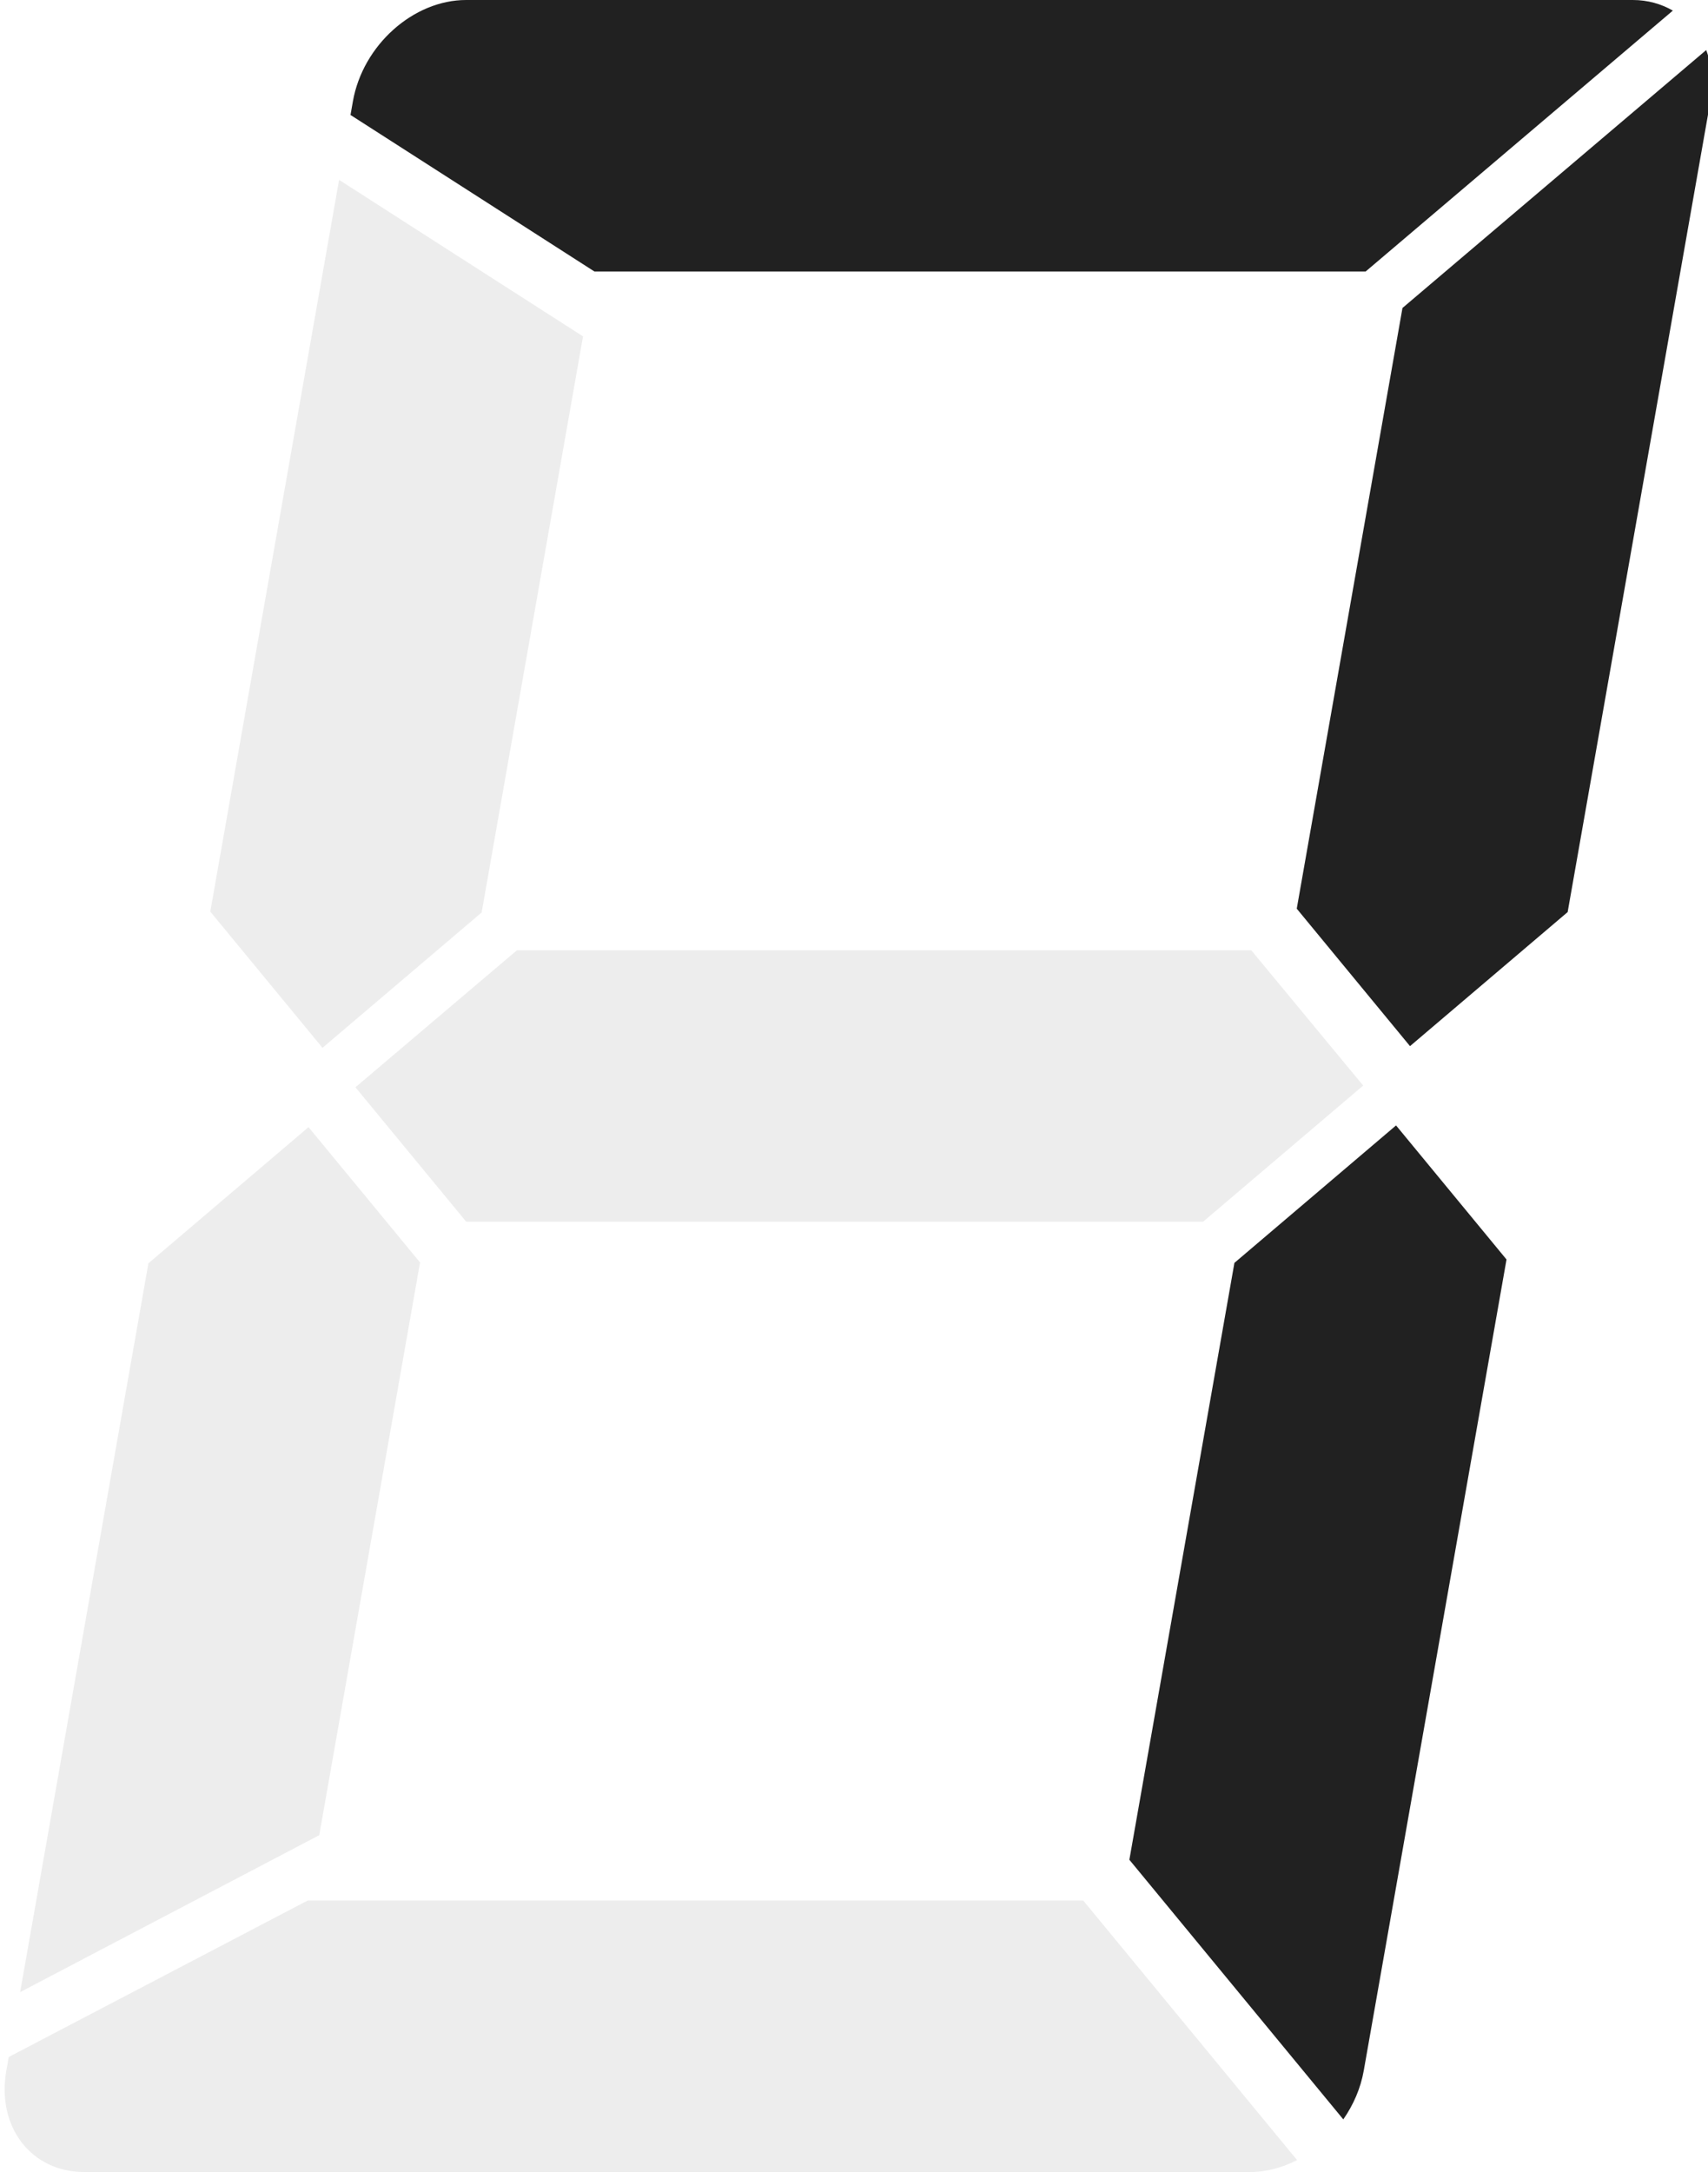 <!-- Created with Inkscape (http://www.inkscape.org/) --><svg xmlns:dc="http://purl.org/dc/elements/1.1/" xmlns:cc="http://creativecommons.org/ns#" xmlns:rdf="http://www.w3.org/1999/02/22-rdf-syntax-ns#" xmlns:svg="http://www.w3.org/2000/svg" xmlns="http://www.w3.org/2000/svg" xmlns:sodipodi="http://sodipodi.sourceforge.net/DTD/sodipodi-0.dtd" xmlns:inkscape="http://www.inkscape.org/namespaces/inkscape" width="125.827" height="160" id="svg2" version="1.1" inkscape:version="0.47pre4 r22446" sodipodi:docname="italic-black.svg">
  <defs id="defs4">
    <inkscape:perspective sodipodi:type="inkscape:persp3d" inkscape:vp_x="0 : 526.18109 : 1" inkscape:vp_y="0 : 1000 : 0" inkscape:vp_z="744.09448 : 526.18109 : 1" inkscape:persp3d-origin="372.04724 : 350.78739 : 1" id="perspective10"/>
    <inkscape:perspective id="perspective3623" inkscape:persp3d-origin="0.5 : 0.33333333 : 1" inkscape:vp_z="1 : 0.5 : 1" inkscape:vp_y="0 : 1000 : 0" inkscape:vp_x="0 : 0.5 : 1" sodipodi:type="inkscape:persp3d"/>
  </defs>
  <sodipodi:namedview id="base" pagecolor="#ffffff" bordercolor="#666666" borderopacity="1.0" inkscape:pageopacity="0.0" inkscape:pageshadow="2" inkscape:zoom="2.2687496" inkscape:cx="46.34877" inkscape:cy="10.783657" inkscape:document-units="px" inkscape:current-layer="layer1" showgrid="true" gridtolerance="10" showguides="true" inkscape:guide-bbox="true" showborder="false" inkscape:window-width="821" inkscape:window-height="927" inkscape:window-x="475" inkscape:window-y="25" inkscape:window-maximized="0">
    <inkscape:grid type="xygrid" id="grid2816" empspacing="10" visible="true" enabled="false" snapvisiblegridlinesonly="true"/>
  </sodipodi:namedview>
  <g inkscape:label="Layer 1" inkscape:groupmode="layer" id="layer1" transform="translate(12.914,-892.362)">
    <g id="g3800" transform="matrix(1,0,-0.176,1,171.454,0)">
      <path id="path3730" d="M 7.031,892.362 C 3.144,892.362 0,895.685 0,899.831 l 0,1 20,11.531 56.812,0 19.25,-19.219 c -0.935,-0.487 -1.98,-0.781 -3.094,-0.781 l -85.938,0 z" style="fill:#dcdcdc;fill-opacity:0.502;stroke:none"/>
      <path id="path3728" d="m 99.031,896.05 -19.031,19 0,44.25 10.125,10.125 9.875,-9.875 0,-59.719 c 0,-1.387 -0.355,-2.672 -0.969,-3.781 z" style="fill:#dcdcdc;fill-opacity:0.502;stroke:none"/>
      <path id="path3726" d="M 0,905.612 0,959.518 10.031,969.55 20,959.581 20,917.143 0,905.612 z" style="fill:#dcdcdc;fill-opacity:0.502;stroke:none"/>
      <path id="path3724" d="m 23.094,962.362 -10.125,10.094 9.906,9.906 54.281,0 10.031,-10.031 -10,-9.969 -54.094,0 z" style="fill:#dcdcdc;fill-opacity:0.502;stroke:none"/>
      <path id="path3718" d="m 90.125,975.268 -10.125,10.125 0,43.969 19.125,19.125 c 0.553,-1.067 0.875,-2.283 0.875,-3.594 l 0,-59.75 -9.875,-9.875 z" style="fill:#dcdcdc;fill-opacity:0.502;stroke:none"/>
      <path id="path3716" d="M 10.031,975.393 0,985.425 l 0,53.688 20,-11.562 0,-42.188 -9.969,-9.969 z" style="fill:#dcdcdc;fill-opacity:0.502;stroke:none"/>
      <path id="rect2818" d="m 20,1032.362 -20,11.531 0,1 c 0,4.146 3.144,7.469 7.031,7.469 l 85.938,0 c 1.189,0 2.3,-0.324 3.281,-0.875 l -19.125,-19.125 -57.125,0 z" style="fill:#dcdcdc;fill-opacity:0.502;stroke:none"/>
    </g>
    <g id="g2978" transform="matrix(1,0,-0.176,1,171.454,-1.4741211e-5)">
      <path inkscape:label="#path3746" style="fill:#000000;fill-opacity:0.863;stroke:none" d="M 7.031,892.362 C 3.144,892.362 0,895.685 0,899.831 l 0,1 20,11.531 56.812,0 19.25,-19.219 c -0.935,-0.487 -1.98,-0.781 -3.094,-0.781 l -85.938,0 z" id="tc"/>
      <path inkscape:label="#path3748" style="fill:#000000;fill-opacity:0.863;stroke:none" d="m 99.031,896.05 -19.031,19 0,44.25 10.125,10.125 9.875,-9.875 0,-59.719 c 0,-1.387 -0.355,-2.672 -0.969,-3.781 z" id="tr"/>
      <path inkscape:label="#path3754" style="fill:#000000;fill-opacity:0.863;stroke:none" d="m 90.125,975.268 -10.125,10.125 0,43.969 19.125,19.125 c 0.553,-1.067 0.875,-2.283 0.875,-3.594 l 0,-59.75 -9.875,-9.875 z" id="br"/>
      </g>
  </g>
</svg>